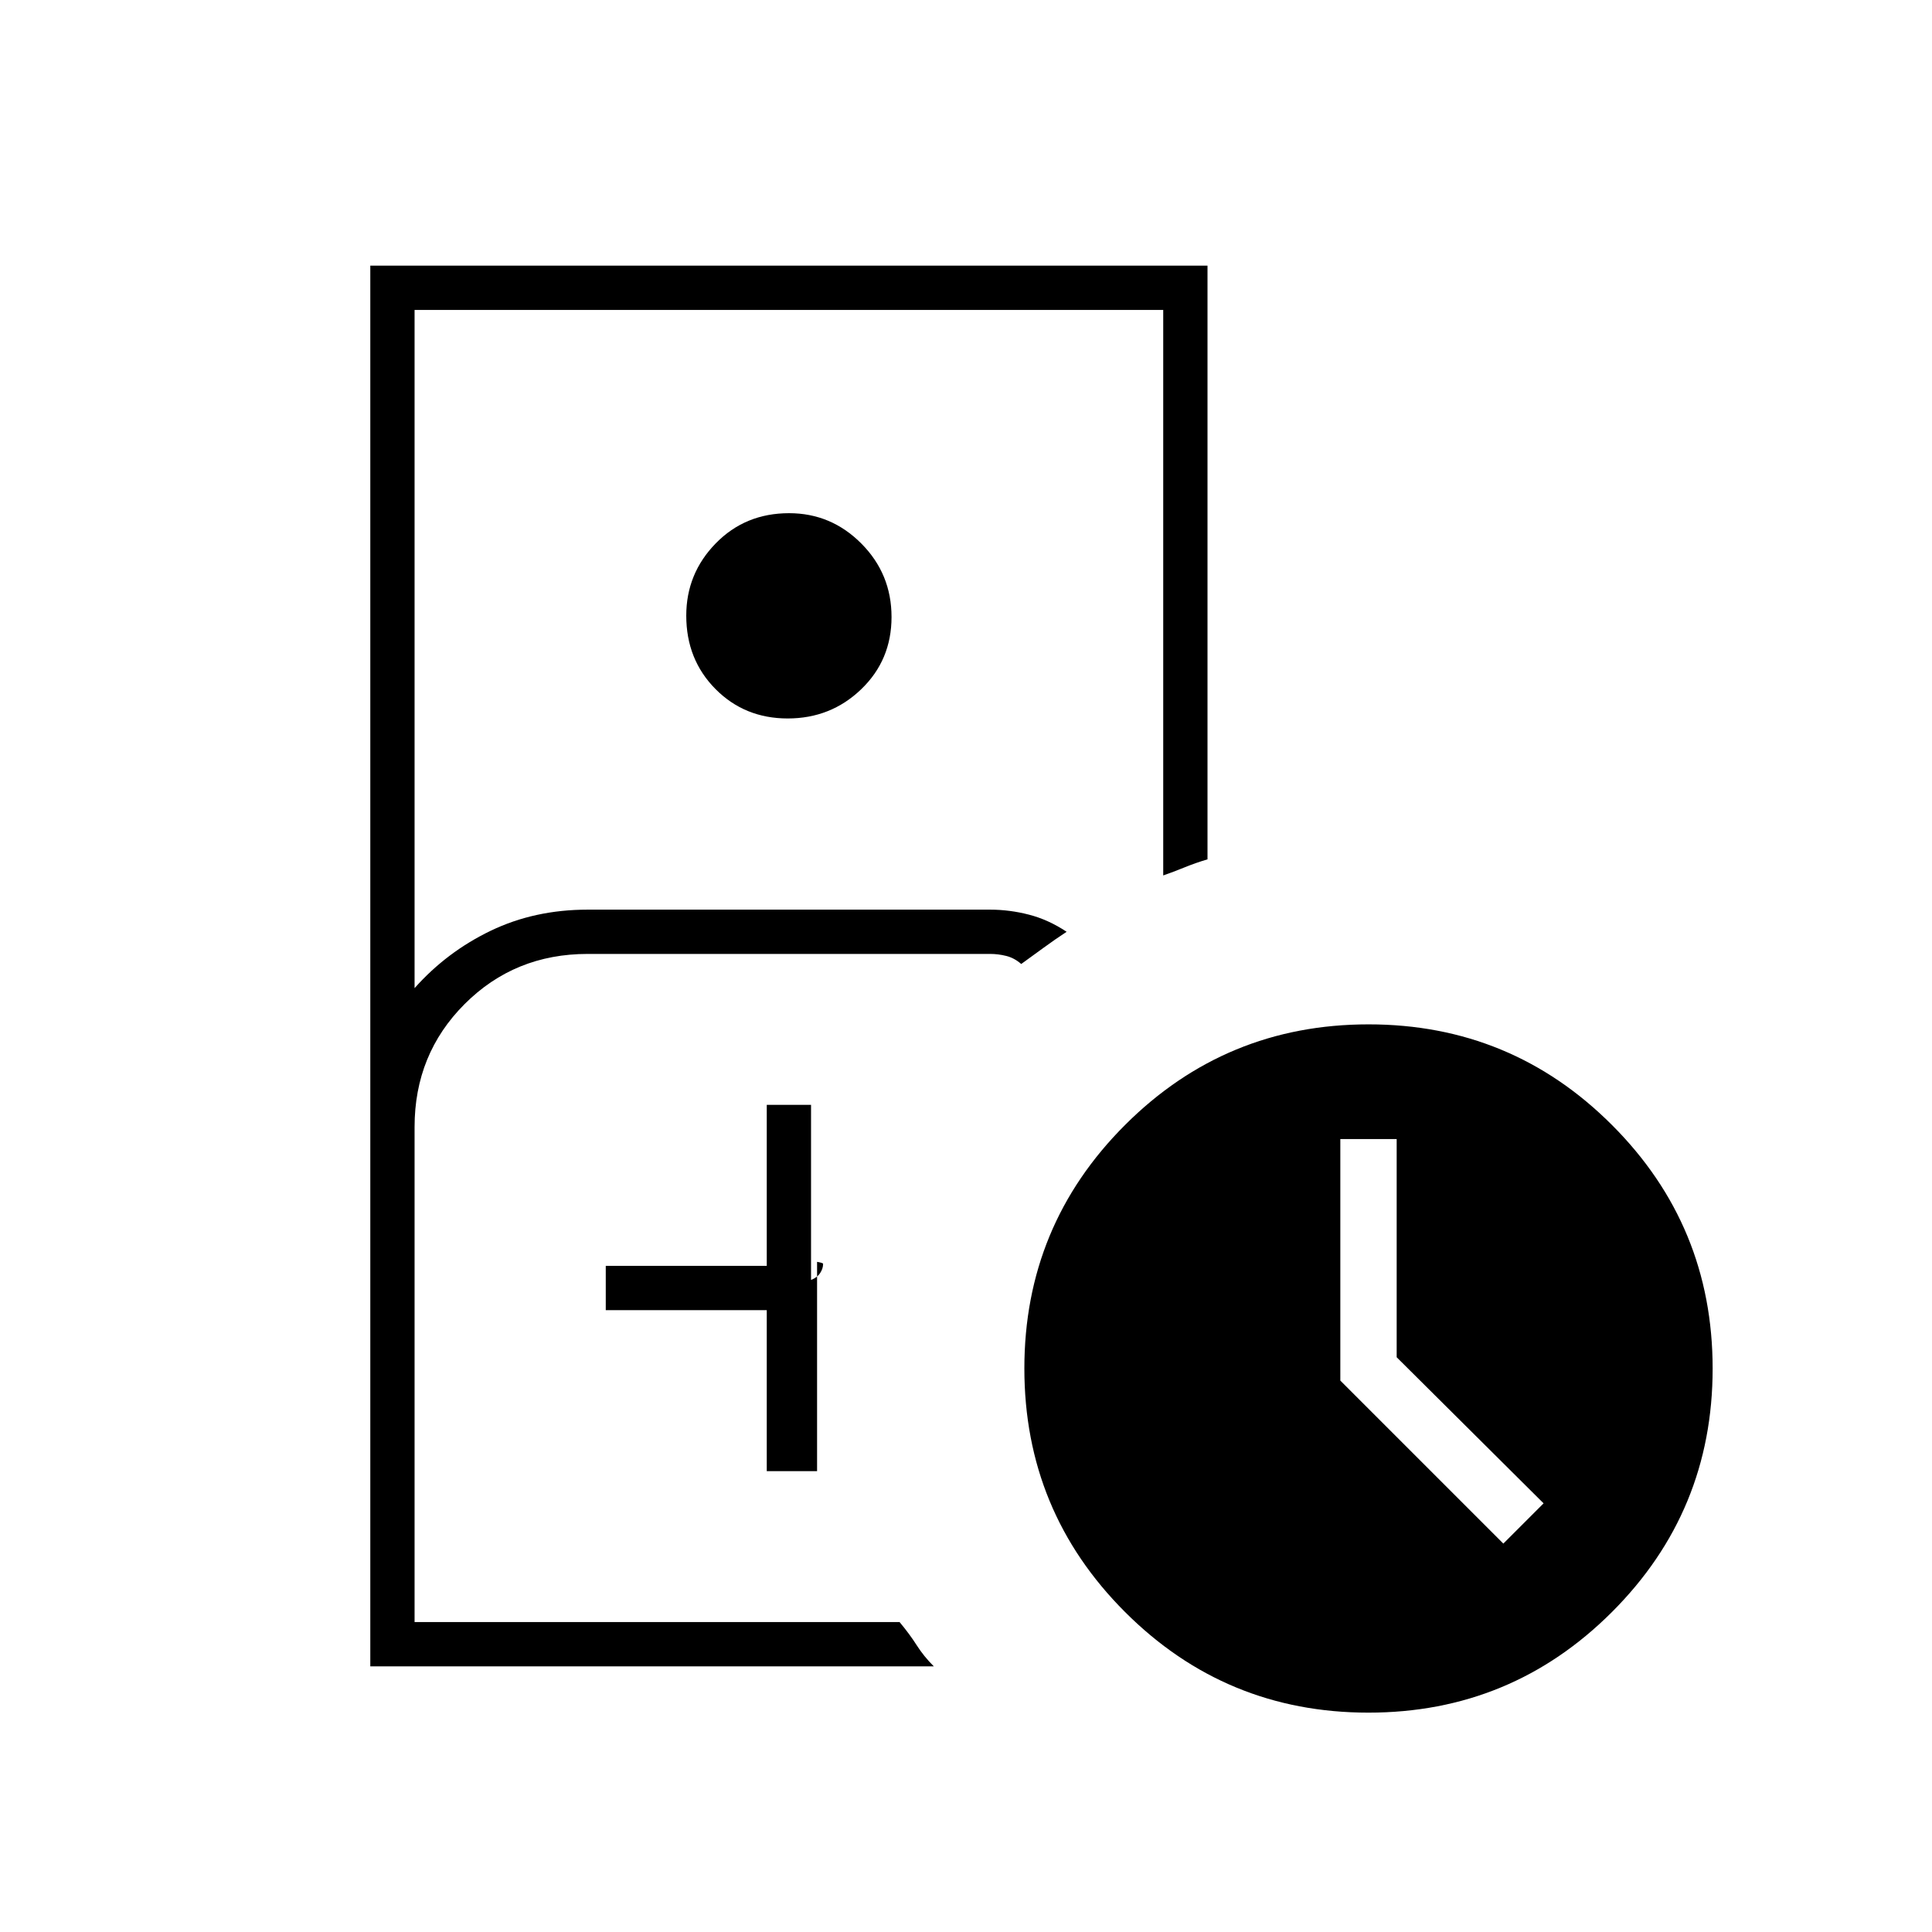 <svg xmlns="http://www.w3.org/2000/svg" width="48" height="48" viewBox="0 96 960 960"><path d="M292 902h155-241 86Zm-108 22V228h416v295q-5.903 1.75-11.469 4.018Q582.966 529.286 578 531V250H206v337q16-18 37.806-28.5Q265.613 548 292 548h200q9.667 0 19.333 2.5Q521 553 530 559q-5.785 3.795-11.392 7.897Q513 571 507.444 575 504 572 500 571t-8-1H292q-36.225 0-61.113 24.888Q206 619.775 206 656v246h241q5 6 8.5 11.5T464 924H184Zm207.411-471Q370 453 355.5 438.355 341 423.711 341 401.911 341 381 355.645 366q14.644-15 36.444-15Q413 351 428 366.089q15 15.088 15 36.5Q443 424 427.911 438.5q-15.088 14.5-36.5 14.5ZM381 827h25V723q1.364.237 2.182.487.818.25.818.513 0 2.346-1.5 4.606-1.5 2.259-4.5 3.394v-87h-22v80h-80v22h80v80Zm298.975 120Q609 947 559 896.975q-50-50.024-50-121Q509 705 559.025 655q50.024-50 121-50Q751 605 801 655.025q50 50.024 50 121Q851 847 800.975 897q-50.024 50-121 50ZM747 863l20-20-73-72.594V662h-28v120l81 81Z"/></svg>